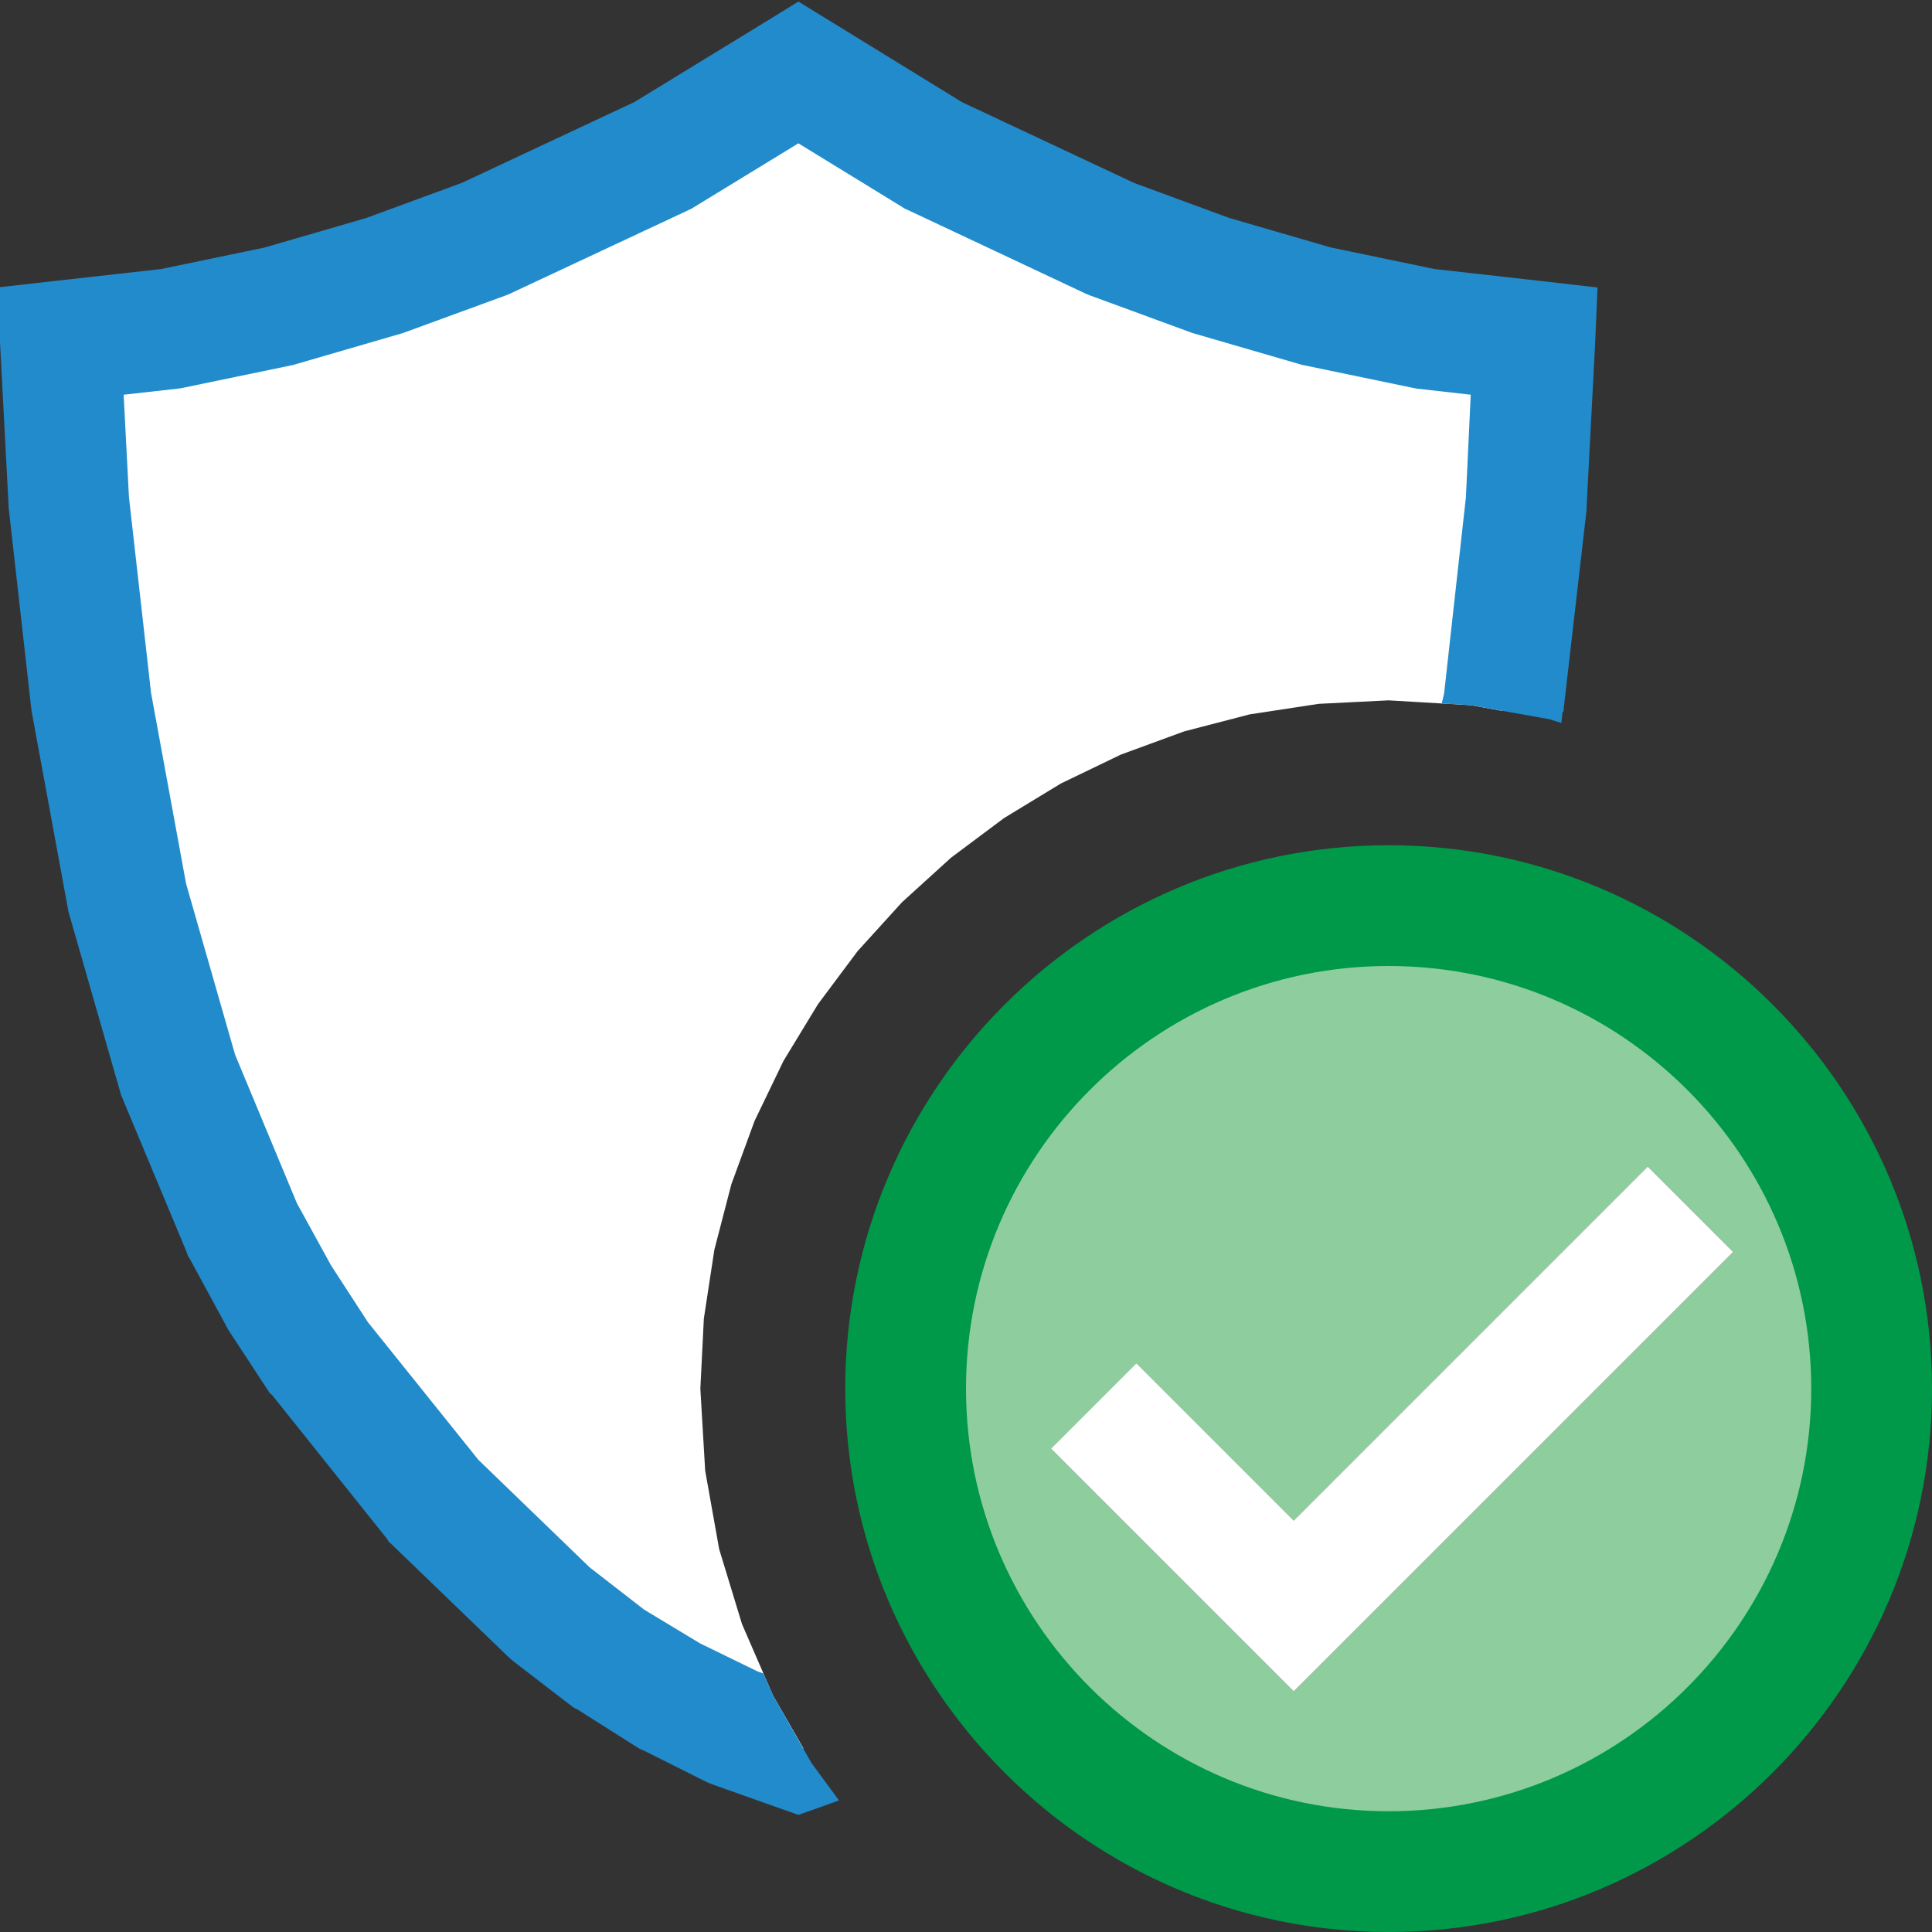 <?xml version="1.0" encoding="UTF-8"?>
<!DOCTYPE svg PUBLIC "-//W3C//DTD SVG 1.1//EN" "http://www.w3.org/Graphics/SVG/1.1/DTD/svg11.dtd">
<svg version="1.1" id="Layer_1" xmlns="http://www.w3.org/2000/svg" xmlns:xlink="http://www.w3.org/1999/xlink" x="0px" y="0px" width="16px" height="16px" viewBox="0 0 16 16" enable-background="new 0 0 16 16" xml:space="preserve">
  <rect x="0" y="0" width="16" height="16" fill="#333333" stroke="none"/>
  <g id="main">
    <g id="icon">
      <path d="M5.492,1.286L4.018,1.977L3.187,2.281L2.313,2.535L1.413,2.722L0.5,2.825L0.57,4.161L0.756,5.812L1.054,7.433L1.475,8.901L2.008,10.18L2.312,10.74L2.641,11.24L3.592,12.43L4.556,13.36L5.05,13.74L5.556,14.05L6.076,14.31L6.612,14.5L6.654,14.48L6.401,14.04L6.145,13.45L5.956,12.83L5.84,12.18L5.8,11.5L5.829,10.92L5.916,10.35L6.057,9.807L6.249,9.283L6.489,8.785L6.775,8.315L7.103,7.876L7.471,7.471L7.876,7.103L8.315,6.775L8.785,6.489L9.283,6.249L9.807,6.057L10.35,5.916L10.92,5.829L11.5,5.8L12.18,5.84L12.44,5.887L12.45,5.812L12.64,4.161L12.71,2.825L11.8,2.722L10.9,2.535L10.03,2.281L9.198,1.977L7.729,1.286L6.612,0.6zz" fill="#FFFFFF"/>
      <path d="M6.351,0.174L5.254,0.845L3.826,1.514L3.031,1.806L2.191,2.05L1.335,2.228L0.444,2.328L-0,2.378L0,2.84L0.001,2.851L0.071,4.187L0.071,4.202L0.073,4.217L0.259,5.868L0.261,5.885L0.264,5.902L0.562,7.523L0.566,7.547L0.573,7.571L0.994,9.038L1.002,9.066L1.013,9.093L1.546,10.37L1.556,10.4L1.569,10.42L1.873,10.98L1.883,11L1.895,11.02L2.223,11.52L2.236,11.54L2.251,11.55L3.202,12.74L3.221,12.77L3.244,12.79L4.208,13.72L4.23,13.74L4.254,13.76L4.748,14.14L4.767,14.15L4.787,14.16L5.292,14.48L5.314,14.49L5.337,14.5L5.856,14.76L5.88,14.77L5.906,14.78L6.442,14.97L6.612,15.03L6.782,14.97L6.948,14.91L6.72,14.6L6.401,14.04L6.323,13.86L6.27,13.84L5.798,13.61L5.334,13.33L4.883,12.98L3.962,12.09L3.047,10.95L2.742,10.48L2.459,9.965L1.947,8.735L1.541,7.318L1.251,5.739L1.068,4.118L1.024,3.269L1.469,3.219L1.492,3.216L1.514,3.212L2.415,3.025L2.434,3.021L2.453,3.015L3.327,2.761L3.343,2.756L3.359,2.75L4.19,2.446L4.211,2.438L4.23,2.429L5.704,1.739L5.729,1.727L5.753,1.712L6.612,1.187L7.468,1.712L7.491,1.727L7.516,1.738L8.985,2.429L9.005,2.438L9.025,2.446L9.854,2.75L9.87,2.756L9.886,2.761L10.76,3.015L10.78,3.021L10.8,3.025L11.7,3.212L11.72,3.216L11.74,3.219L12.18,3.269L12.14,4.118L11.96,5.739L11.94,5.826L12.18,5.84L12.83,5.956L12.93,5.987L12.94,5.902L12.95,5.885L12.95,5.868L13.14,4.217L13.14,4.202L13.14,4.187L13.21,2.851L13.23,2.381L12.77,2.328L11.88,2.228L11.02,2.049L10.18,1.805L9.392,1.515L7.967,0.846L6.874,0.174L6.612,0.013zz" fill="#228BCB"/>
    </g>
    <g id="overlay">
      <path d="M11.5,7.5c-2.209,0,-4,1.791,-4,4c0,2.209,1.791,4,4,4s4,-1.791,4,-4C15.5,9.291,13.709,7.5,11.5,7.5zM10.714,14.007l-2.01,-2.01l0.707,-0.707l1.303,1.303l2.932,-2.932l0.707,0.707L10.714,14.007z" fill="#B2DBB4"/>
      <path d="M11.5,7.5c-2.209,0,-4,1.791,-4,4c0,2.209,1.791,4,4,4s4,-1.791,4,-4C15.5,9.291,13.709,7.5,11.5,7.5zM10.714,14.007l-2.01,-2.01l0.707,-0.707l1.303,1.303l2.932,-2.932l0.707,0.707L10.714,14.007z" fill="#009949" opacity="0.2"/>
      <path d="M11.5,16c-2.481,0,-4.5,-2.019,-4.5,-4.5s2.019,-4.5,4.5,-4.5s4.5,2.019,4.5,4.5S13.981,16,11.5,16zM11.5,8c-1.93,0,-3.5,1.57,-3.5,3.5s1.57,3.5,3.5,3.5s3.5,-1.57,3.5,-3.5S13.43,8,11.5,8z" fill="#009949"/>
      <polygon points="10.714,14.007 8.704,11.997 9.411,11.29 10.714,12.593 13.646,9.661 14.353,10.368" fill="#FFFFFF" stroke-linejoin="miter"/>
    </g>
  </g>
</svg>
